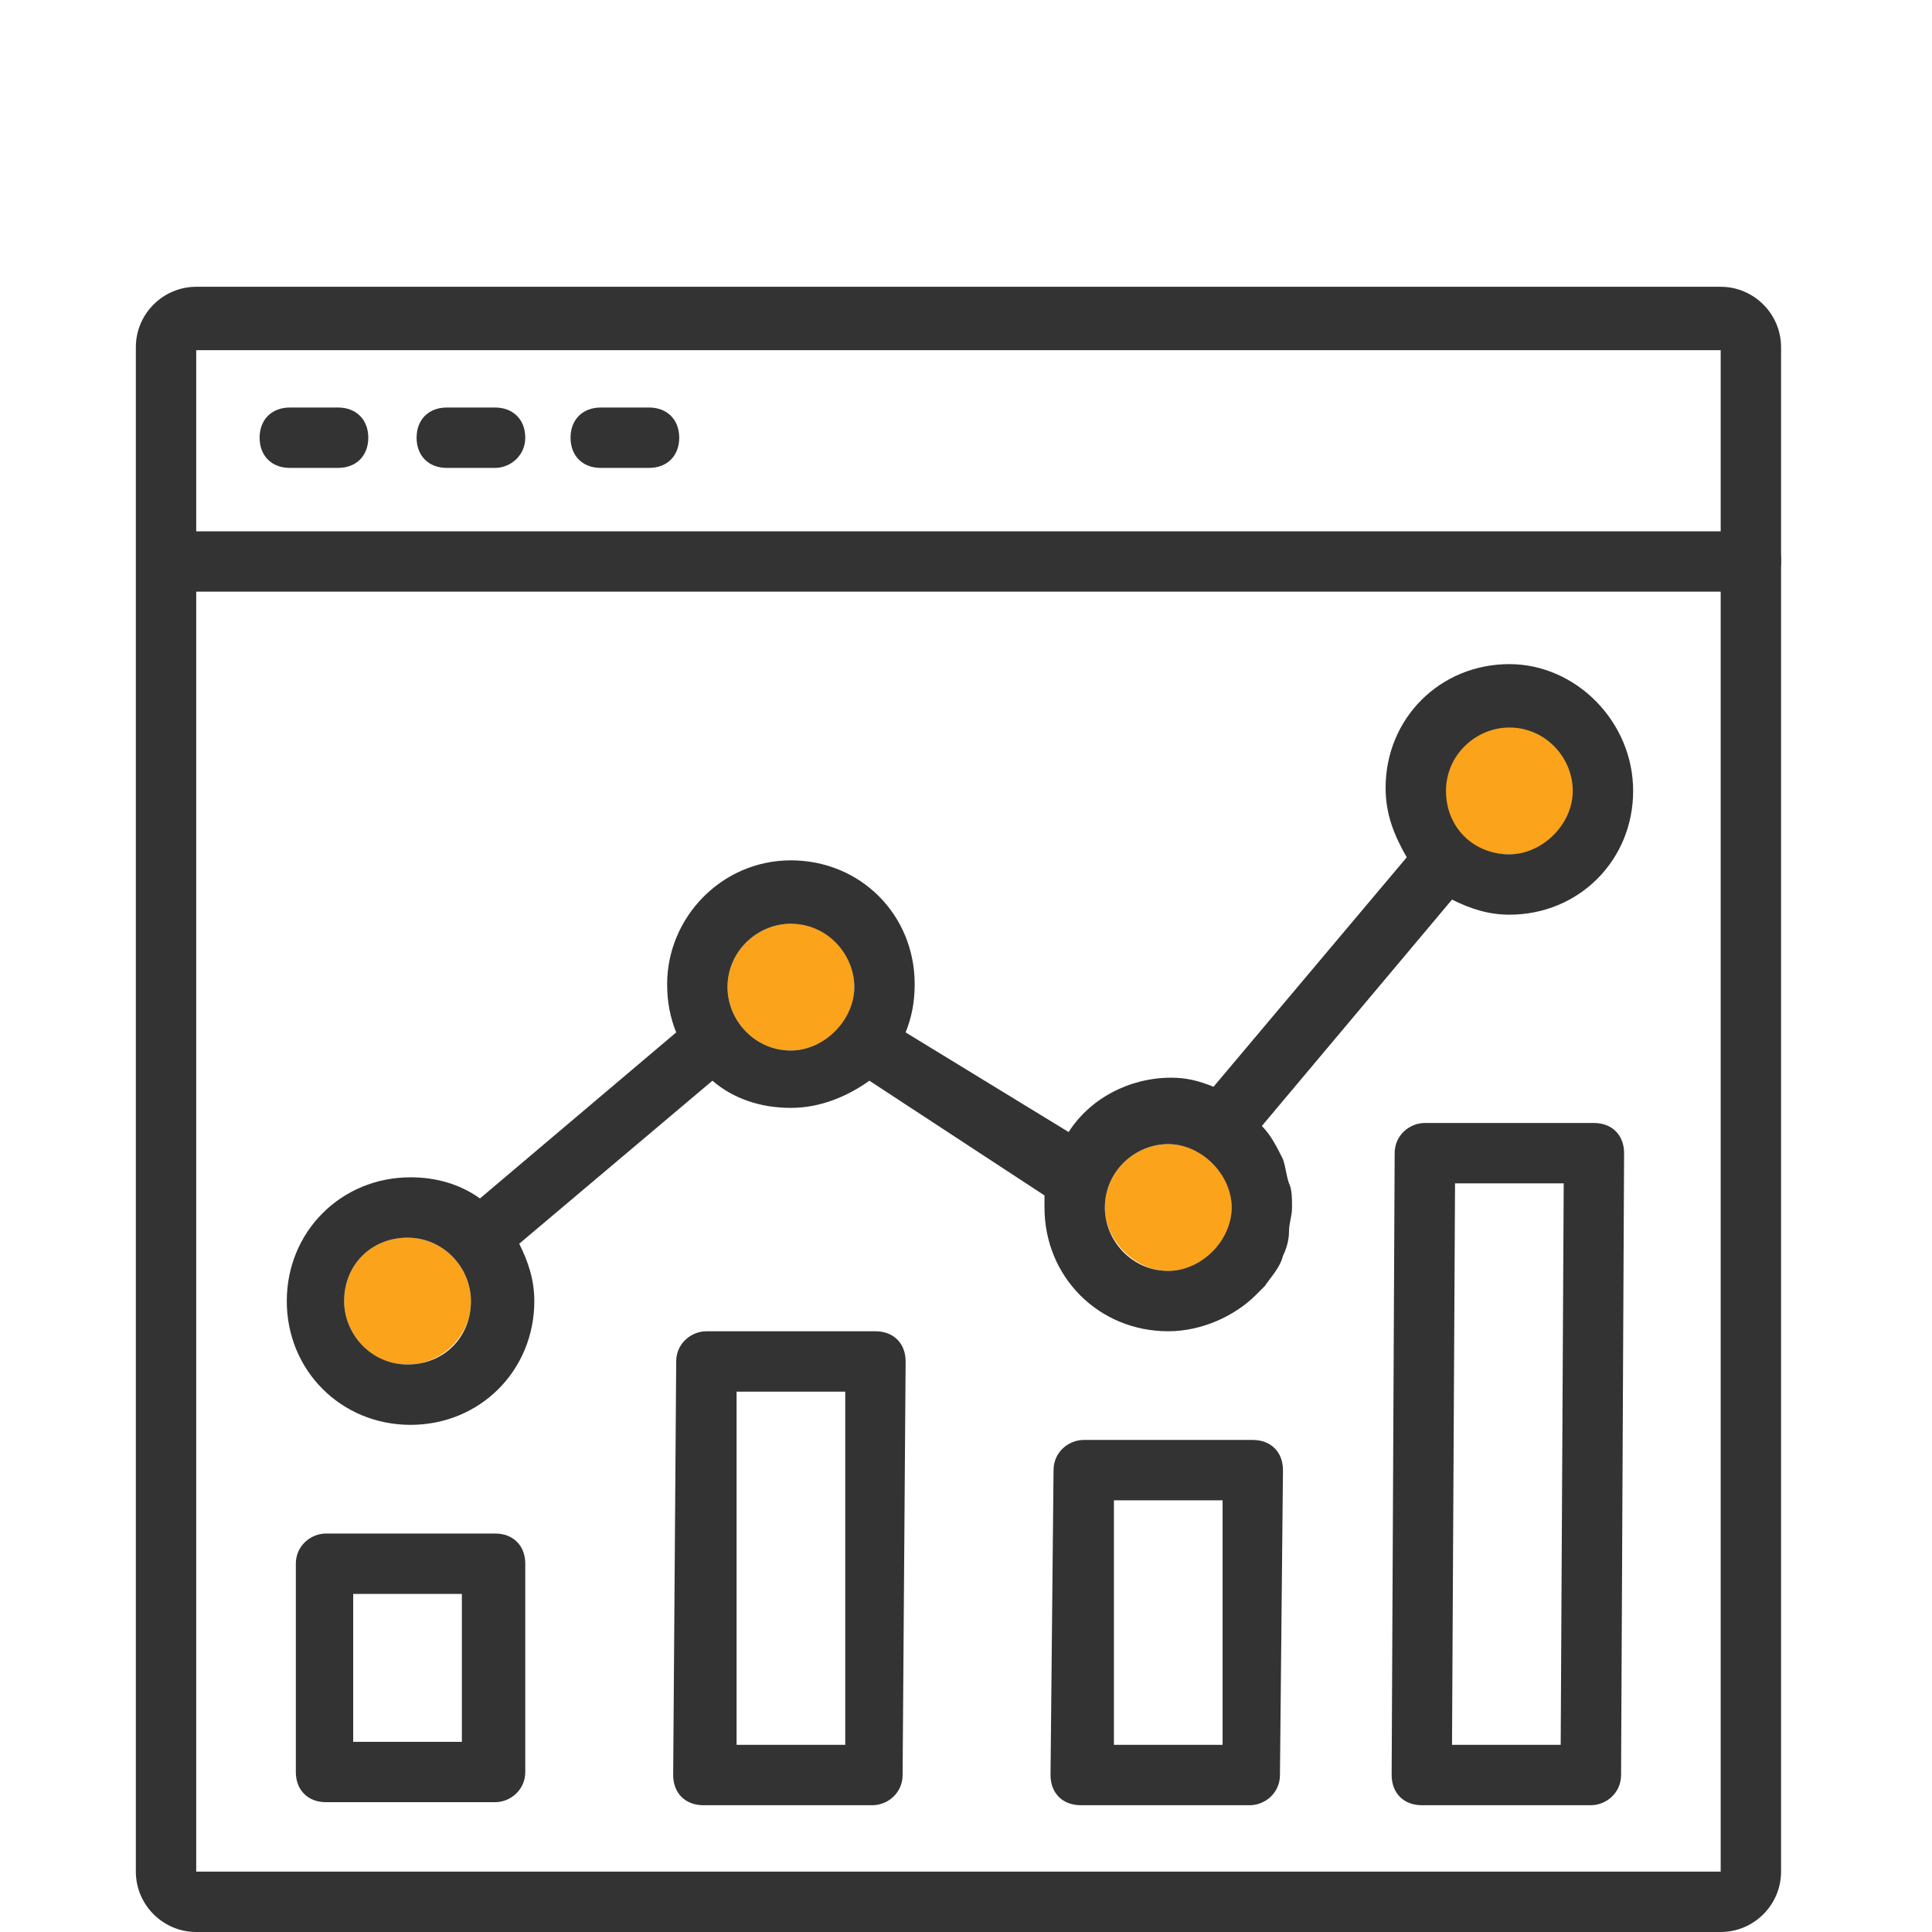 <?xml version="1.0" encoding="utf-8"?>
<!-- Generator: Adobe Illustrator 21.0.1, SVG Export Plug-In . SVG Version: 6.00 Build 0)  -->
<svg version="1.1" id="Layer_1" xmlns="http://www.w3.org/2000/svg" xmlns:xlink="http://www.w3.org/1999/xlink" x="0px" y="0px"
	 viewBox="0 0 64 64" style="enable-background:new 0 0 64 64;" xml:space="preserve">
<style type="text/css">
	.st0{fill:#333333;}
	.st1{fill:#FAA31B;}
</style>
<path class="st0" d="M11.8,51.8L11.8,51.8L11.8,51.8 M11.7,52.8h3.6v4.9h-3.6L11.7,52.8L11.7,52.8z M10.8,50.8c-0.5,0-1,0.4-1,1v6.9
	c0,0.6,0.4,1,1,1h5.6l0,0c0.5,0,1-0.4,1-1v-6.9c0-0.6-0.4-1-1-1H10.8L10.8,50.8L10.8,50.8z"/>
<path class="st0" d="M36.9,48.7L36.9,48.7L36.9,48.7 M36.9,49.7h3.6v8.1h-3.6V49.7L36.9,49.7z M35.9,47.7c-0.5,0-1,0.4-1,1
	l-0.1,10.1c0,0.6,0.4,1,1,1h5.6l0,0c0.5,0,1-0.4,1-1l0.1-10.1c0-0.6-0.4-1-1-1L35.9,47.7L35.9,47.7L35.9,47.7z"/>
<path class="st0" d="M48.2,38.2L48.2,38.2L48.2,38.2 M48.2,39.2h3.6l-0.1,18.6h-3.6L48.2,39.2L48.2,39.2z M47.2,37.2
	c-0.5,0-1,0.4-1,1l-0.1,20.6c0,0.6,0.4,1,1,1h5.6l0,0c0.5,0,1-0.4,1-1l0.1-20.6c0-0.6-0.4-1-1-1L47.2,37.2L47.2,37.2L47.2,37.2z"/>
<path class="st0" d="M24.4,45.1L24.4,45.1L24.4,45.1 M24.4,46.1H28v11.7h-3.6V46.1L24.4,46.1z M23.4,44.1c-0.5,0-1,0.4-1,1
	l-0.1,13.7c0,0.6,0.4,1,1,1h5.6l0,0c0.5,0,1-0.4,1-1L30,45.1c0-0.6-0.4-1-1-1H23.4L23.4,44.1L23.4,44.1z"/>
<g>
	<path class="st1" d="M15.6,43.1c0,1.2-1,2.1-2.1,2.1c-1.2,0-2.1-1-2.1-2.1c0-1.2,0.9-2.1,2.1-2.1S15.6,42,15.6,43.1z"/>
</g>
<g>
	<path class="st1" d="M40.8,40c0,1.2-1,2.1-2.1,2.1s-2.1-1-2.1-2.1c0-1.2,1-2.1,2.1-2.1S40.8,38.8,40.8,40z"/>
</g>
<g>
	<path class="st1" d="M52.2,26.1c0,1.2-0.9,2.2-2.2,2.2s-2.2-0.9-2.2-2.2c0-1.2,1-2.2,2.2-2.2S52.2,25,52.2,26.1z"/>
</g>
<g>
	<path class="st1" d="M28.3,32.7c0,1.2-1,2.1-2.1,2.1c-1.2,0-2.1-1-2.1-2.1c0-1.2,1-2.1,2.1-2.1C27.3,30.5,28.3,31.5,28.3,32.7z"/>
</g>
<path class="st0" d="M57,9.5H6.5c-1.1,0-2,0.9-2,2V62c0,1.1,0.9,2,2,2H57c1.1,0,2-0.9,2-2V11.5C59,10.4,58.1,9.5,57,9.5z M57,62H6.5
	V19.6H57V62z M57,17.6H6.5v-6H57V17.6z"/>
<path class="st0" d="M50,22c-2.3,0-4.1,1.8-4.1,4.1c0,0.9,0.3,1.6,0.7,2.3l0,0L40.2,36l0,0c-0.5-0.2-0.9-0.3-1.4-0.3
	c-1.4,0-2.7,0.7-3.4,1.8L30,34.2c0.2-0.5,0.3-1,0.3-1.6c0-2.3-1.8-4.1-4.1-4.1s-4.1,1.9-4.1,4.1c0,0.6,0.1,1.1,0.3,1.6l-6.5,5.5
	c-0.7-0.5-1.5-0.7-2.3-0.7c-2.3,0-4.1,1.8-4.1,4.1s1.8,4.1,4.1,4.1s4.1-1.8,4.1-4.1c0-0.7-0.2-1.3-0.5-1.9l6.4-5.4
	c0.7,0.6,1.6,0.9,2.6,0.9s1.9-0.4,2.6-0.9l5.8,3.8c0,0.1,0,0.2,0,0.4c0,2.3,1.8,4.1,4.1,4.1c1.1,0,2.2-0.5,2.9-1.2
	c0.1-0.1,0.2-0.2,0.3-0.3c0.2-0.3,0.5-0.6,0.6-1c0.1-0.2,0.2-0.5,0.2-0.8s0.1-0.5,0.1-0.8s0-0.6-0.1-0.8c-0.1-0.3-0.1-0.5-0.2-0.8
	c-0.2-0.4-0.4-0.8-0.7-1.1l6.3-7.5c0.6,0.3,1.2,0.5,1.9,0.5c2.3,0,4.1-1.8,4.1-4.1C54.1,23.9,52.2,22,50,22z M13.5,45.2
	c-1.2,0-2.1-1-2.1-2.1c0-1.2,0.9-2.1,2.1-2.1s2.1,1,2.1,2.1C15.6,44.3,14.7,45.2,13.5,45.2z M26.2,34.8c-1.2,0-2.1-1-2.1-2.1
	c0-1.2,1-2.1,2.1-2.1c1.2,0,2.1,1,2.1,2.1C28.3,33.8,27.3,34.8,26.2,34.8z M38.7,42.1c-1.2,0-2.1-1-2.1-2.1c0-1.2,1-2.1,2.1-2.1
	s2.1,1,2.1,2.1S39.8,42.1,38.7,42.1z M50,28.3c-1.2,0-2.1-0.9-2.1-2.1s1-2.1,2.1-2.1c1.2,0,2.1,1,2.1,2.1S51.1,28.3,50,28.3z"/>
<path class="st0" d="M59,18.6c0,0.1,0,0.2-0.1,0.4v-0.7C59,18.3,59,18.4,59,18.6z"/>
<path class="st0" d="M11.2,15.5H9.6c-0.6,0-1-0.4-1-1s0.4-1,1-1h1.6c0.6,0,1,0.4,1,1S11.8,15.5,11.2,15.5z"/>
<path class="st0" d="M16.4,15.5h-1.6c-0.6,0-1-0.4-1-1s0.4-1,1-1h1.6c0.6,0,1,0.4,1,1S16.9,15.5,16.4,15.5z"/>
<path class="st0" d="M21.5,15.5h-1.6c-0.6,0-1-0.4-1-1s0.4-1,1-1h1.6c0.6,0,1,0.4,1,1S22.1,15.5,21.5,15.5z"/>
</svg>
